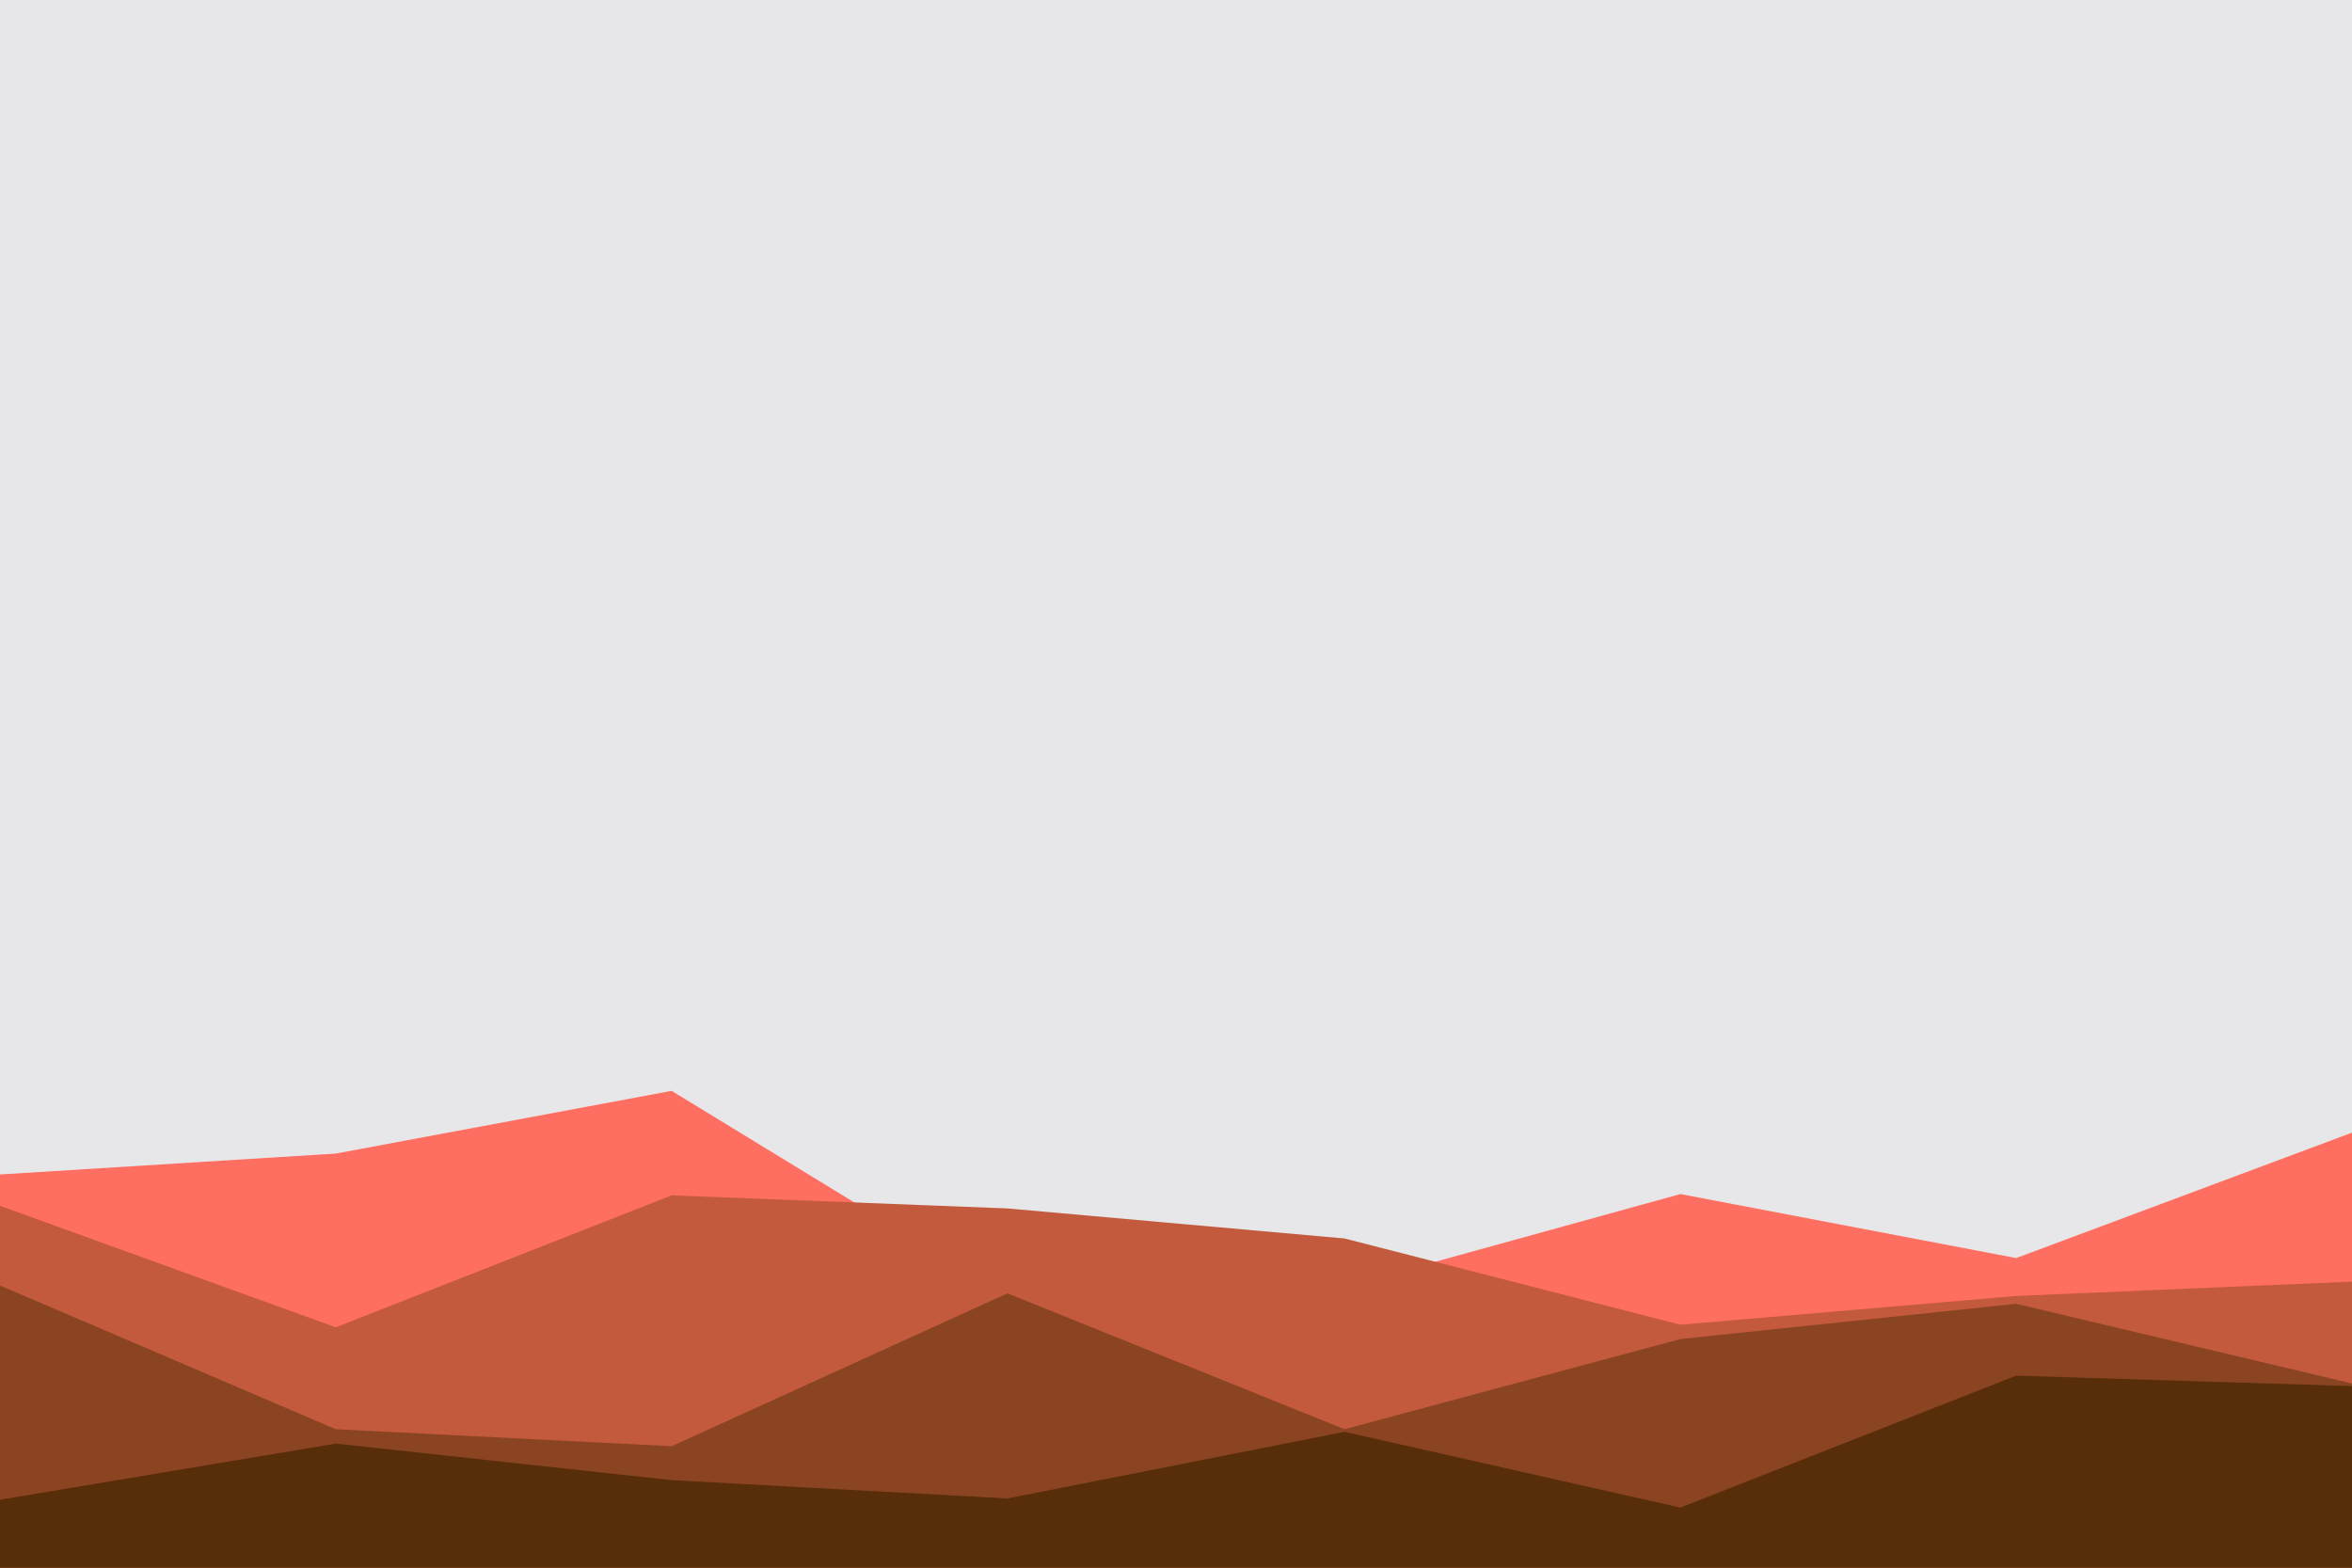 <svg id="visual" viewBox="0 0 1800 1200" width="1800" height="1200" xmlns="http://www.w3.org/2000/svg" xmlns:xlink="http://www.w3.org/1999/xlink" version="1.1"><rect x="0" y="0" width="1800" height="1200" fill="#E7e7e9"></rect><path d="M0 899L257 883L514 835L771 992L1029 985L1286 914L1543 963L1800 867L1800 1201L1543 1201L1286 1201L1029 1201L771 1201L514 1201L257 1201L0 1201Z" fill="#ff6f61"></path><path d="M0 923L257 1016L514 915L771 925L1029 948L1286 1014L1543 992L1800 981L1800 1201L1543 1201L1286 1201L1029 1201L771 1201L514 1201L257 1201L0 1201Z" fill="#c35a3d"></path><path d="M0 984L257 1094L514 1107L771 990L1029 1094L1286 1025L1543 998L1800 1059L1800 1201L1543 1201L1286 1201L1029 1201L771 1201L514 1201L257 1201L0 1201Z" fill="#8b4421"></path><path d="M0 1148L257 1105L514 1133L771 1147L1029 1096L1286 1154L1543 1053L1800 1061L1800 1201L1543 1201L1286 1201L1029 1201L771 1201L514 1201L257 1201L0 1201Z" fill="#582d0a"></path></svg>